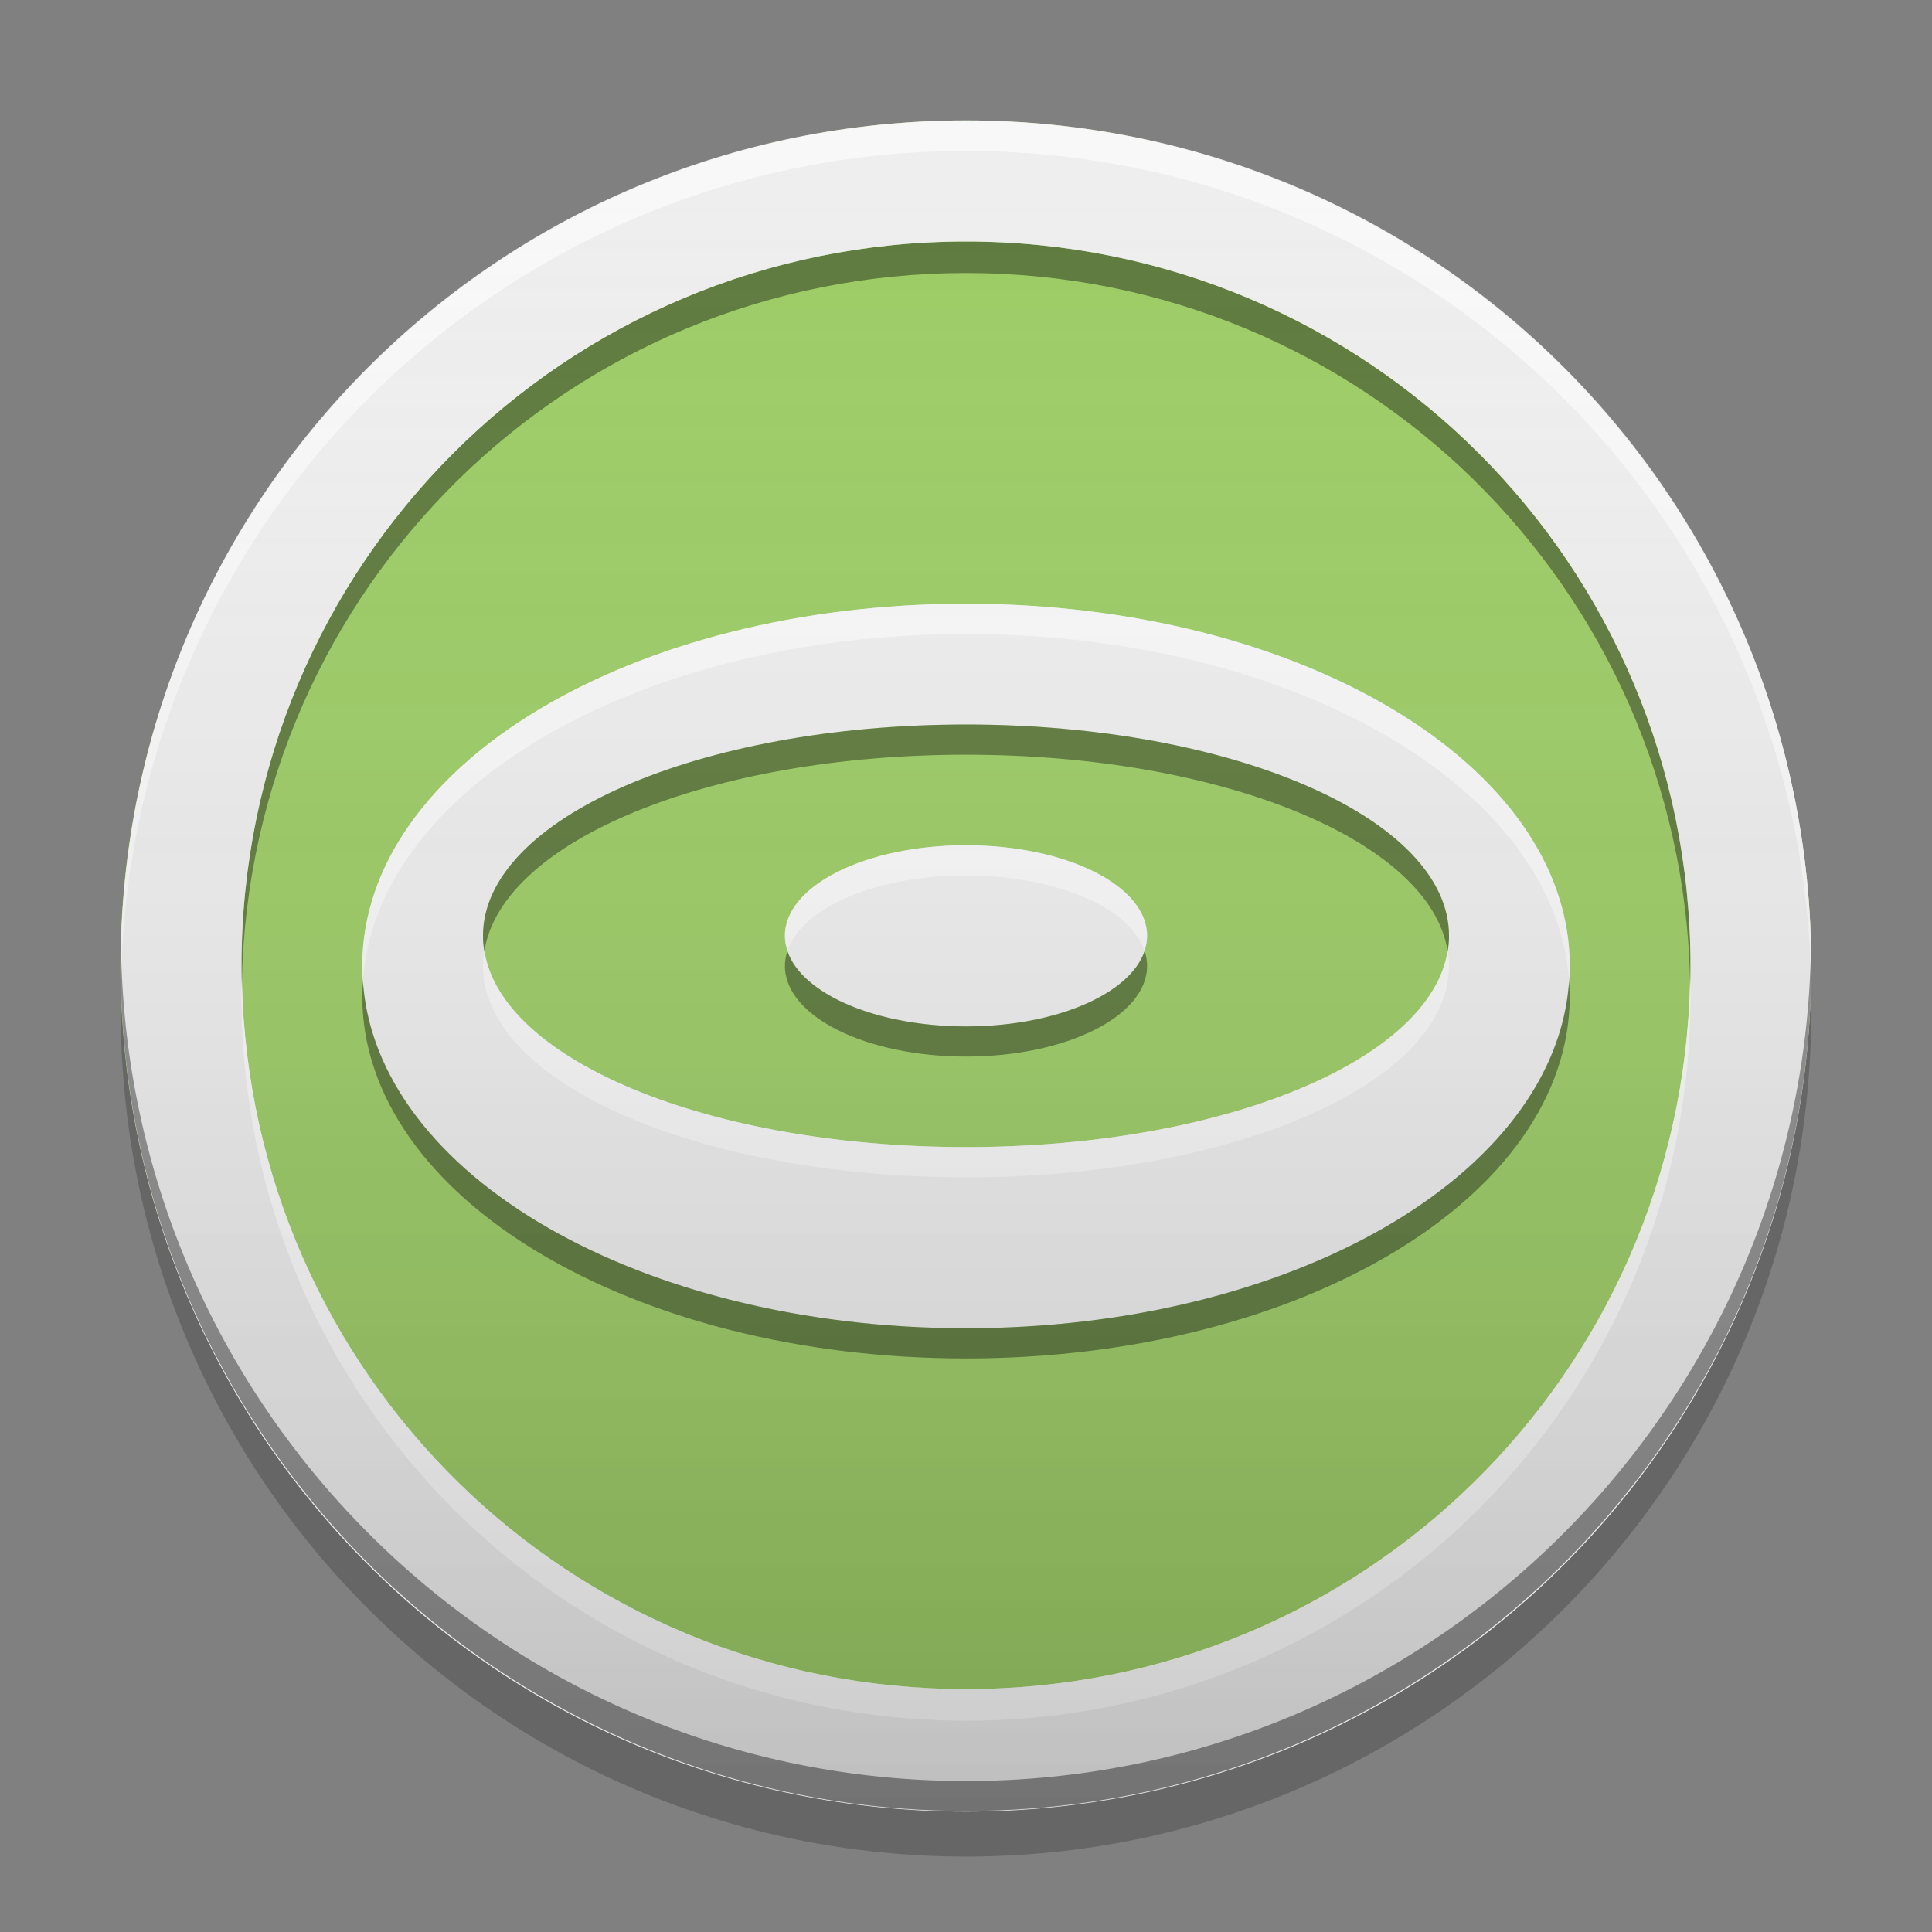
<svg xmlns="http://www.w3.org/2000/svg" xmlns:xlink="http://www.w3.org/1999/xlink" width="22" height="22" viewBox="0 0 22 22" version="1.1">
<rect x="0" y="0" width="22" height="22" fill="#808080" stroke="none"/>
<defs>
<linearGradient id="linear0" gradientUnits="userSpaceOnUse" x1="8.467" y1="-199.125" x2="8.467" y2="-213.942" gradientTransform="matrix(1.299,0,0,1.299,0,279.331)">
<stop offset="0" style="stop-color:rgb(0%,0%,0%);stop-opacity:0.2;"/>
<stop offset="1" style="stop-color:rgb(100%,100%,100%);stop-opacity:0;"/>
</linearGradient>
</defs>
<g id="surface1">
<path style=" stroke:none;fill-rule:nonzero;fill:rgb(61.176%,80%,39.608%);fill-opacity:1;" d="M 11 1.371 C 16.316 1.371 20.625 5.684 20.625 11 C 20.625 16.316 16.316 20.625 11 20.625 C 5.684 20.625 1.371 16.316 1.371 11 C 1.371 5.684 5.684 1.371 11 1.371 Z M 11 1.371 "/>
<path style=" stroke:none;fill-rule:nonzero;fill:rgb(0%,0%,0%);fill-opacity:0.2;" d="M 1.379 11.258 C 1.379 11.344 1.375 11.43 1.375 11.516 C 1.375 16.832 5.684 21.141 11 21.141 C 16.316 21.141 20.625 16.832 20.625 11.516 C 20.625 11.43 20.621 11.344 20.621 11.258 C 20.484 16.453 16.23 20.625 11 20.625 C 5.77 20.625 1.516 16.453 1.379 11.258 Z M 1.379 11.258 "/>
<path style=" stroke:none;fill-rule:nonzero;fill:rgb(0%,0%,0%);fill-opacity:0.4;" d="M 11 2.75 C 6.43 2.75 2.75 6.43 2.75 11 C 2.75 11.059 2.75 11.121 2.754 11.18 C 2.848 6.691 6.488 3.109 11 3.109 C 15.512 3.109 19.152 6.691 19.246 11.18 C 19.25 11.121 19.25 11.059 19.25 11 C 19.25 6.43 15.57 2.75 11 2.75 Z M 11 2.75 "/>
<path style=" stroke:none;fill-rule:nonzero;fill:rgb(100%,100%,100%);fill-opacity:0.8;" d="M 11 19.594 C 6.43 19.594 2.75 15.914 2.75 11.344 C 2.75 11.285 2.75 11.223 2.754 11.164 C 2.848 15.652 6.488 19.234 11 19.234 C 15.512 19.234 19.152 15.652 19.246 11.164 C 19.25 11.223 19.25 11.285 19.25 11.344 C 19.25 15.914 15.57 19.594 11 19.594 Z M 11 19.594 "/>
<path style=" stroke:none;fill-rule:nonzero;fill:rgb(93.333%,93.333%,93.333%);fill-opacity:1;" d="M 11 1.371 C 5.668 1.371 1.375 5.668 1.375 11 C 1.375 16.332 5.668 20.629 11 20.629 C 16.332 20.629 20.625 16.332 20.625 11 C 20.625 5.668 16.332 1.371 11 1.371 Z M 11 2.75 C 15.57 2.75 19.25 6.43 19.25 11 C 19.25 15.57 15.57 19.25 11 19.25 C 6.43 19.25 2.75 15.57 2.75 11 C 2.75 6.43 6.43 2.75 11 2.75 Z M 11 2.75 "/>
<path style=" stroke:none;fill-rule:nonzero;fill:rgb(99.608%,99.608%,99.608%);fill-opacity:0.8;" d="M 11 19.594 C 6.43 19.594 2.75 15.914 2.75 11.344 C 2.75 11.285 2.75 11.223 2.754 11.164 C 2.848 15.652 6.488 19.234 11 19.234 C 15.512 19.234 19.152 15.652 19.246 11.164 C 19.25 11.223 19.25 11.285 19.25 11.344 C 19.25 15.914 15.57 19.594 11 19.594 Z M 11 19.594 "/>
<path style=" stroke:none;fill-rule:nonzero;fill:rgb(0%,0%,0%);fill-opacity:0.4;" d="M 1.379 10.824 C 1.379 10.883 1.375 10.938 1.375 10.996 C 1.375 16.312 5.684 20.621 11 20.621 C 16.316 20.621 20.625 16.312 20.625 10.996 C 20.625 10.938 20.621 10.883 20.621 10.824 C 20.527 16.062 16.258 20.281 11 20.281 C 5.742 20.281 1.473 16.062 1.379 10.824 Z M 1.379 10.824 "/>
<path style=" stroke:none;fill-rule:nonzero;fill:rgb(100%,100%,100%);fill-opacity:0.6;" d="M 11 1.375 C 5.684 1.375 1.375 5.684 1.375 11 C 1.375 11.059 1.375 11.113 1.379 11.172 C 1.469 5.934 5.742 1.719 11 1.719 C 16.258 1.719 20.531 5.934 20.621 11.172 C 20.625 11.113 20.625 11.059 20.625 11 C 20.625 5.684 16.316 1.375 11 1.375 Z M 11 1.375 "/>
<path style=" stroke:none;fill-rule:nonzero;fill:rgb(93.333%,93.333%,93.333%);fill-opacity:1;" d="M 11 6.875 C 7.191 6.875 4.125 8.715 4.125 11 C 4.125 13.285 7.191 15.125 11 15.125 C 14.809 15.125 17.875 13.285 17.875 11 C 17.875 8.715 14.809 6.875 11 6.875 Z M 11 8.25 C 14.047 8.25 16.5 9.324 16.5 10.656 C 16.5 11.988 14.047 13.062 11 13.062 C 7.953 13.062 5.5 11.988 5.5 10.656 C 5.5 9.324 7.953 8.25 11 8.25 Z M 11 9.625 C 9.855 9.625 8.938 10.086 8.938 10.656 C 8.938 11.227 9.855 11.688 11 11.688 C 12.145 11.688 13.062 11.227 13.062 10.656 C 13.062 10.086 12.145 9.625 11 9.625 Z M 11 9.625 "/>
<path style=" stroke:none;fill-rule:nonzero;fill:rgb(100%,100%,100%);fill-opacity:0.6;" d="M 11 6.875 C 7.191 6.875 4.125 8.715 4.125 11 C 4.125 11.055 4.129 11.109 4.133 11.164 C 4.289 8.961 7.293 7.219 11 7.219 C 14.707 7.219 17.711 8.961 17.867 11.164 C 17.871 11.109 17.875 11.055 17.875 11 C 17.875 8.715 14.809 6.875 11 6.875 Z M 11 9.625 C 9.855 9.625 8.938 10.086 8.938 10.656 C 8.938 10.715 8.949 10.77 8.969 10.824 C 9.133 10.336 9.977 9.969 11 9.969 C 12.023 9.969 12.867 10.336 13.031 10.824 C 13.051 10.77 13.062 10.715 13.062 10.656 C 13.062 10.086 12.145 9.625 11 9.625 Z M 5.516 10.824 C 5.504 10.883 5.5 10.941 5.5 11 C 5.5 12.332 7.953 13.406 11 13.406 C 14.047 13.406 16.5 12.332 16.5 11 C 16.5 10.941 16.496 10.883 16.484 10.824 C 16.289 12.078 13.918 13.062 11 13.062 C 8.082 13.062 5.711 12.078 5.516 10.824 Z M 5.516 10.824 "/>
<path style=" stroke:none;fill-rule:nonzero;fill:rgb(0%,0%,0%);fill-opacity:0.4;" d="M 11 8.25 C 7.953 8.25 5.5 9.324 5.5 10.656 C 5.5 10.715 5.504 10.77 5.516 10.828 C 5.715 9.574 8.086 8.594 11 8.594 C 13.914 8.594 16.285 9.574 16.484 10.828 C 16.496 10.77 16.5 10.715 16.5 10.656 C 16.5 9.324 14.047 8.25 11 8.25 Z M 8.965 10.828 C 8.949 10.883 8.938 10.941 8.938 11 C 8.938 11.57 9.855 12.031 11 12.031 C 12.145 12.031 13.062 11.57 13.062 11 C 13.062 10.941 13.051 10.883 13.035 10.828 C 12.871 11.316 12.027 11.688 11 11.688 C 9.973 11.688 9.129 11.316 8.965 10.828 Z M 4.133 11.172 C 4.129 11.23 4.125 11.285 4.125 11.344 C 4.125 13.629 7.191 15.469 11 15.469 C 14.809 15.469 17.875 13.629 17.875 11.344 C 17.875 11.285 17.871 11.23 17.867 11.172 C 17.719 13.375 14.711 15.125 11 15.125 C 7.289 15.125 4.281 13.375 4.133 11.172 Z M 4.133 11.172 "/>
<path style=" stroke:none;fill-rule:nonzero;fill:url(#linear0);" d="M 11 1.375 C 16.316 1.375 20.625 5.684 20.625 11 C 20.625 16.316 16.316 20.625 11 20.625 C 5.684 20.625 1.375 16.316 1.375 11 C 1.375 5.684 5.684 1.375 11 1.375 Z M 11 1.375 "/>
</g>
</svg>
